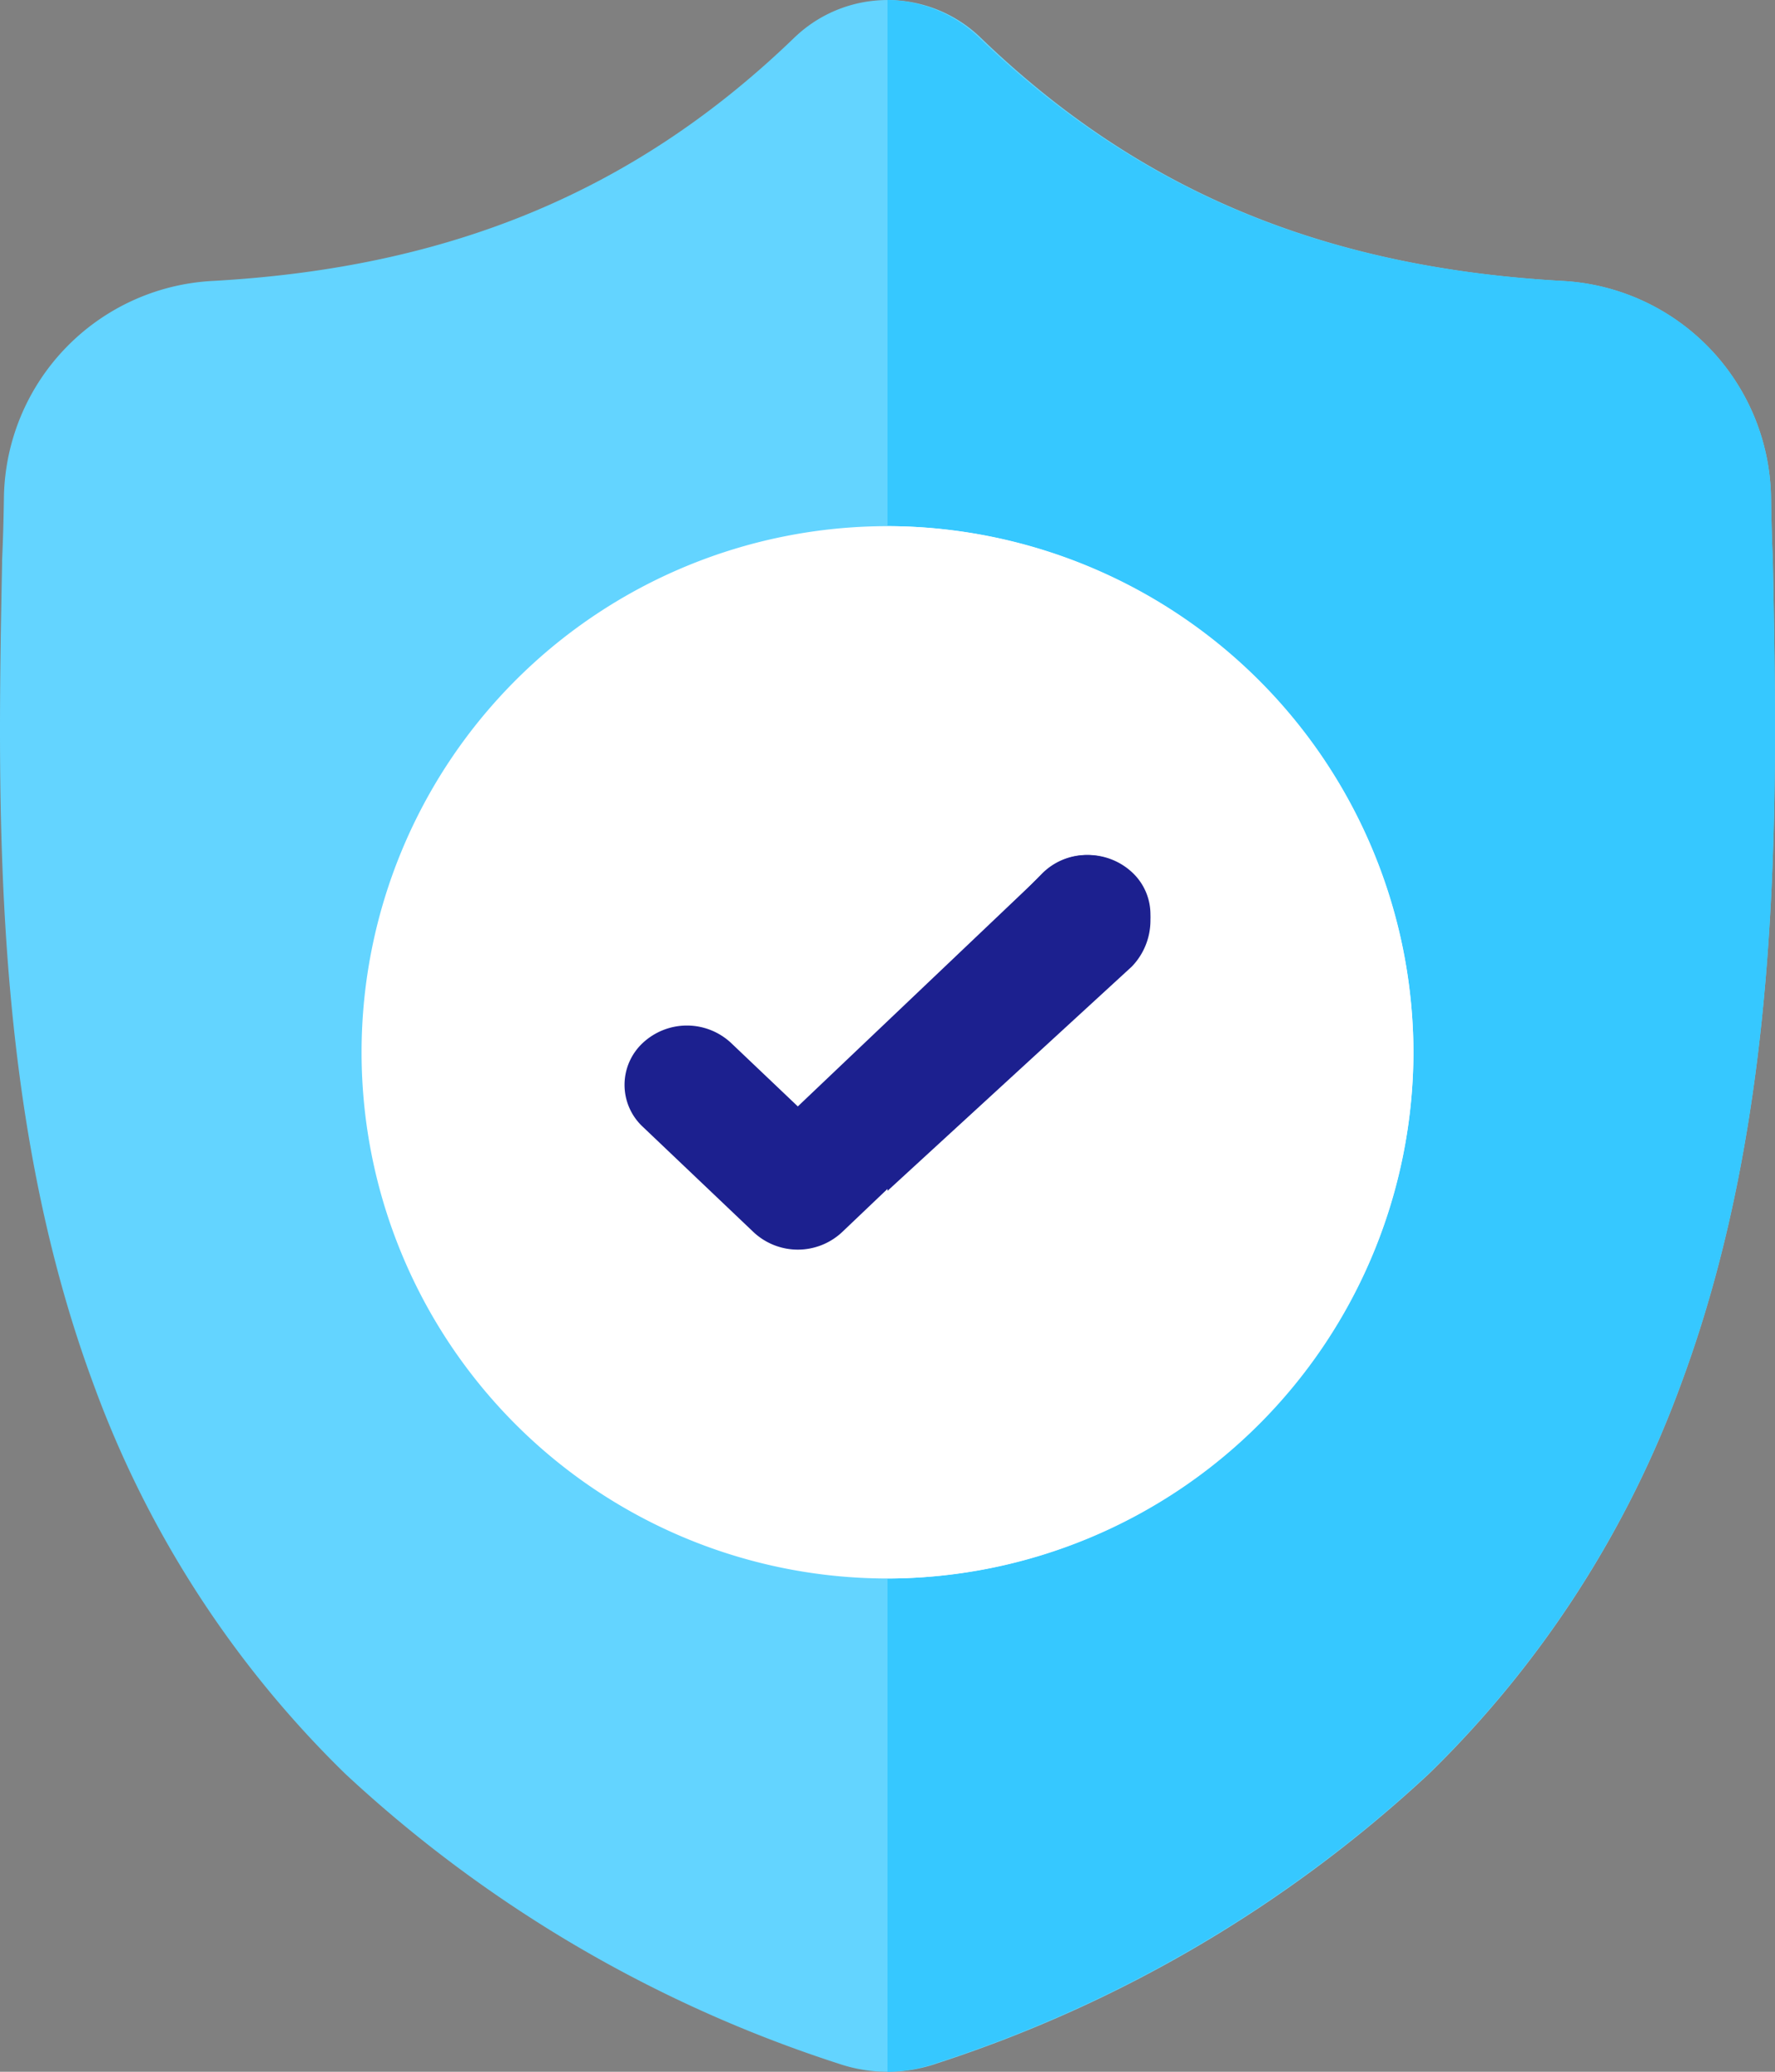 <svg id="shield_6_" data-name="shield (6)" xmlns="http://www.w3.org/2000/svg" width="54" height="63" viewBox="0 0 54 63">
  <rect x="0" y="0" width="54" height="63" fill="#808080" stroke="none"/>
  <path id="Path" d="M51.148,42.071A31.762,31.762,0,0,1,43.485,53.93,40.16,40.16,0,0,1,28.51,62.745,4.607,4.607,0,0,1,27.055,63H27a4.679,4.679,0,0,1-.893-.087,4.85,4.85,0,0,1-.614-.166A40.158,40.158,0,0,1,10.5,53.936,31.7,31.7,0,0,1,2.84,42.08C-.254,33.735-.078,24.544.063,17.157l0-.113c.029-.61.047-1.251.057-1.958A6.7,6.7,0,0,1,6.451,8.544c7.291-.4,12.931-2.767,17.75-7.433l.042-.038a4.082,4.082,0,0,1,5.515,0l.041.038c4.82,4.667,10.46,7.029,17.751,7.433a6.7,6.7,0,0,1,6.328,6.541c.01.712.029,1.352.057,1.958v.048C54.078,24.492,54.254,33.7,51.148,42.071Z" fill="#63d4ff"/>
  <path id="Path-2" data-name="Path" d="M24.142,42.071A31.755,31.755,0,0,1,16.464,53.93,40.259,40.259,0,0,1,1.458,62.745a4.737,4.737,0,0,1-.619.168A4.713,4.713,0,0,1,0,63V0A4.1,4.1,0,0,1,2.708,1.072l.041.038C7.58,5.777,13.231,8.139,20.537,8.544a6.7,6.7,0,0,1,6.341,6.541c.01.712.029,1.352.057,1.958v.048C27.079,24.492,27.254,33.7,24.142,42.071Z" transform="translate(27)" fill="#36c8ff"/>
  <path id="Path-3" data-name="Path" d="M32,16A16.02,16.02,0,0,1,16.057,32H16A16,16,0,1,1,16,0h.056A16.02,16.02,0,0,1,32,16Z" transform="translate(11 16)" fill="#fff"/>
  <path id="Path-4" data-name="Path" d="M16,16A16.048,16.048,0,0,1,0,32V0A16.048,16.048,0,0,1,16,16Z" transform="translate(27 16)" fill="#fff"/>
  <path id="Path-5" data-name="Path" d="M15.444,3.079l-7.261,6.9L6.614,11.472a1.971,1.971,0,0,1-2.685,0L.556,8.265a1.741,1.741,0,0,1,0-2.551,1.968,1.968,0,0,1,2.684,0L5.272,7.645,12.76.529a1.967,1.967,0,0,1,2.684,0A1.741,1.741,0,0,1,15.444,3.079Z" transform="translate(19 26)" fill="#1c208f"/>
  <path id="Path-6" data-name="Path" d="M7.431,3.394,0,10.213V5.376L4.684.583a1.91,1.91,0,0,1,2.747,0A2.021,2.021,0,0,1,7.431,3.394Z" transform="translate(27 26)" fill="#1c208f"/>
</svg>
